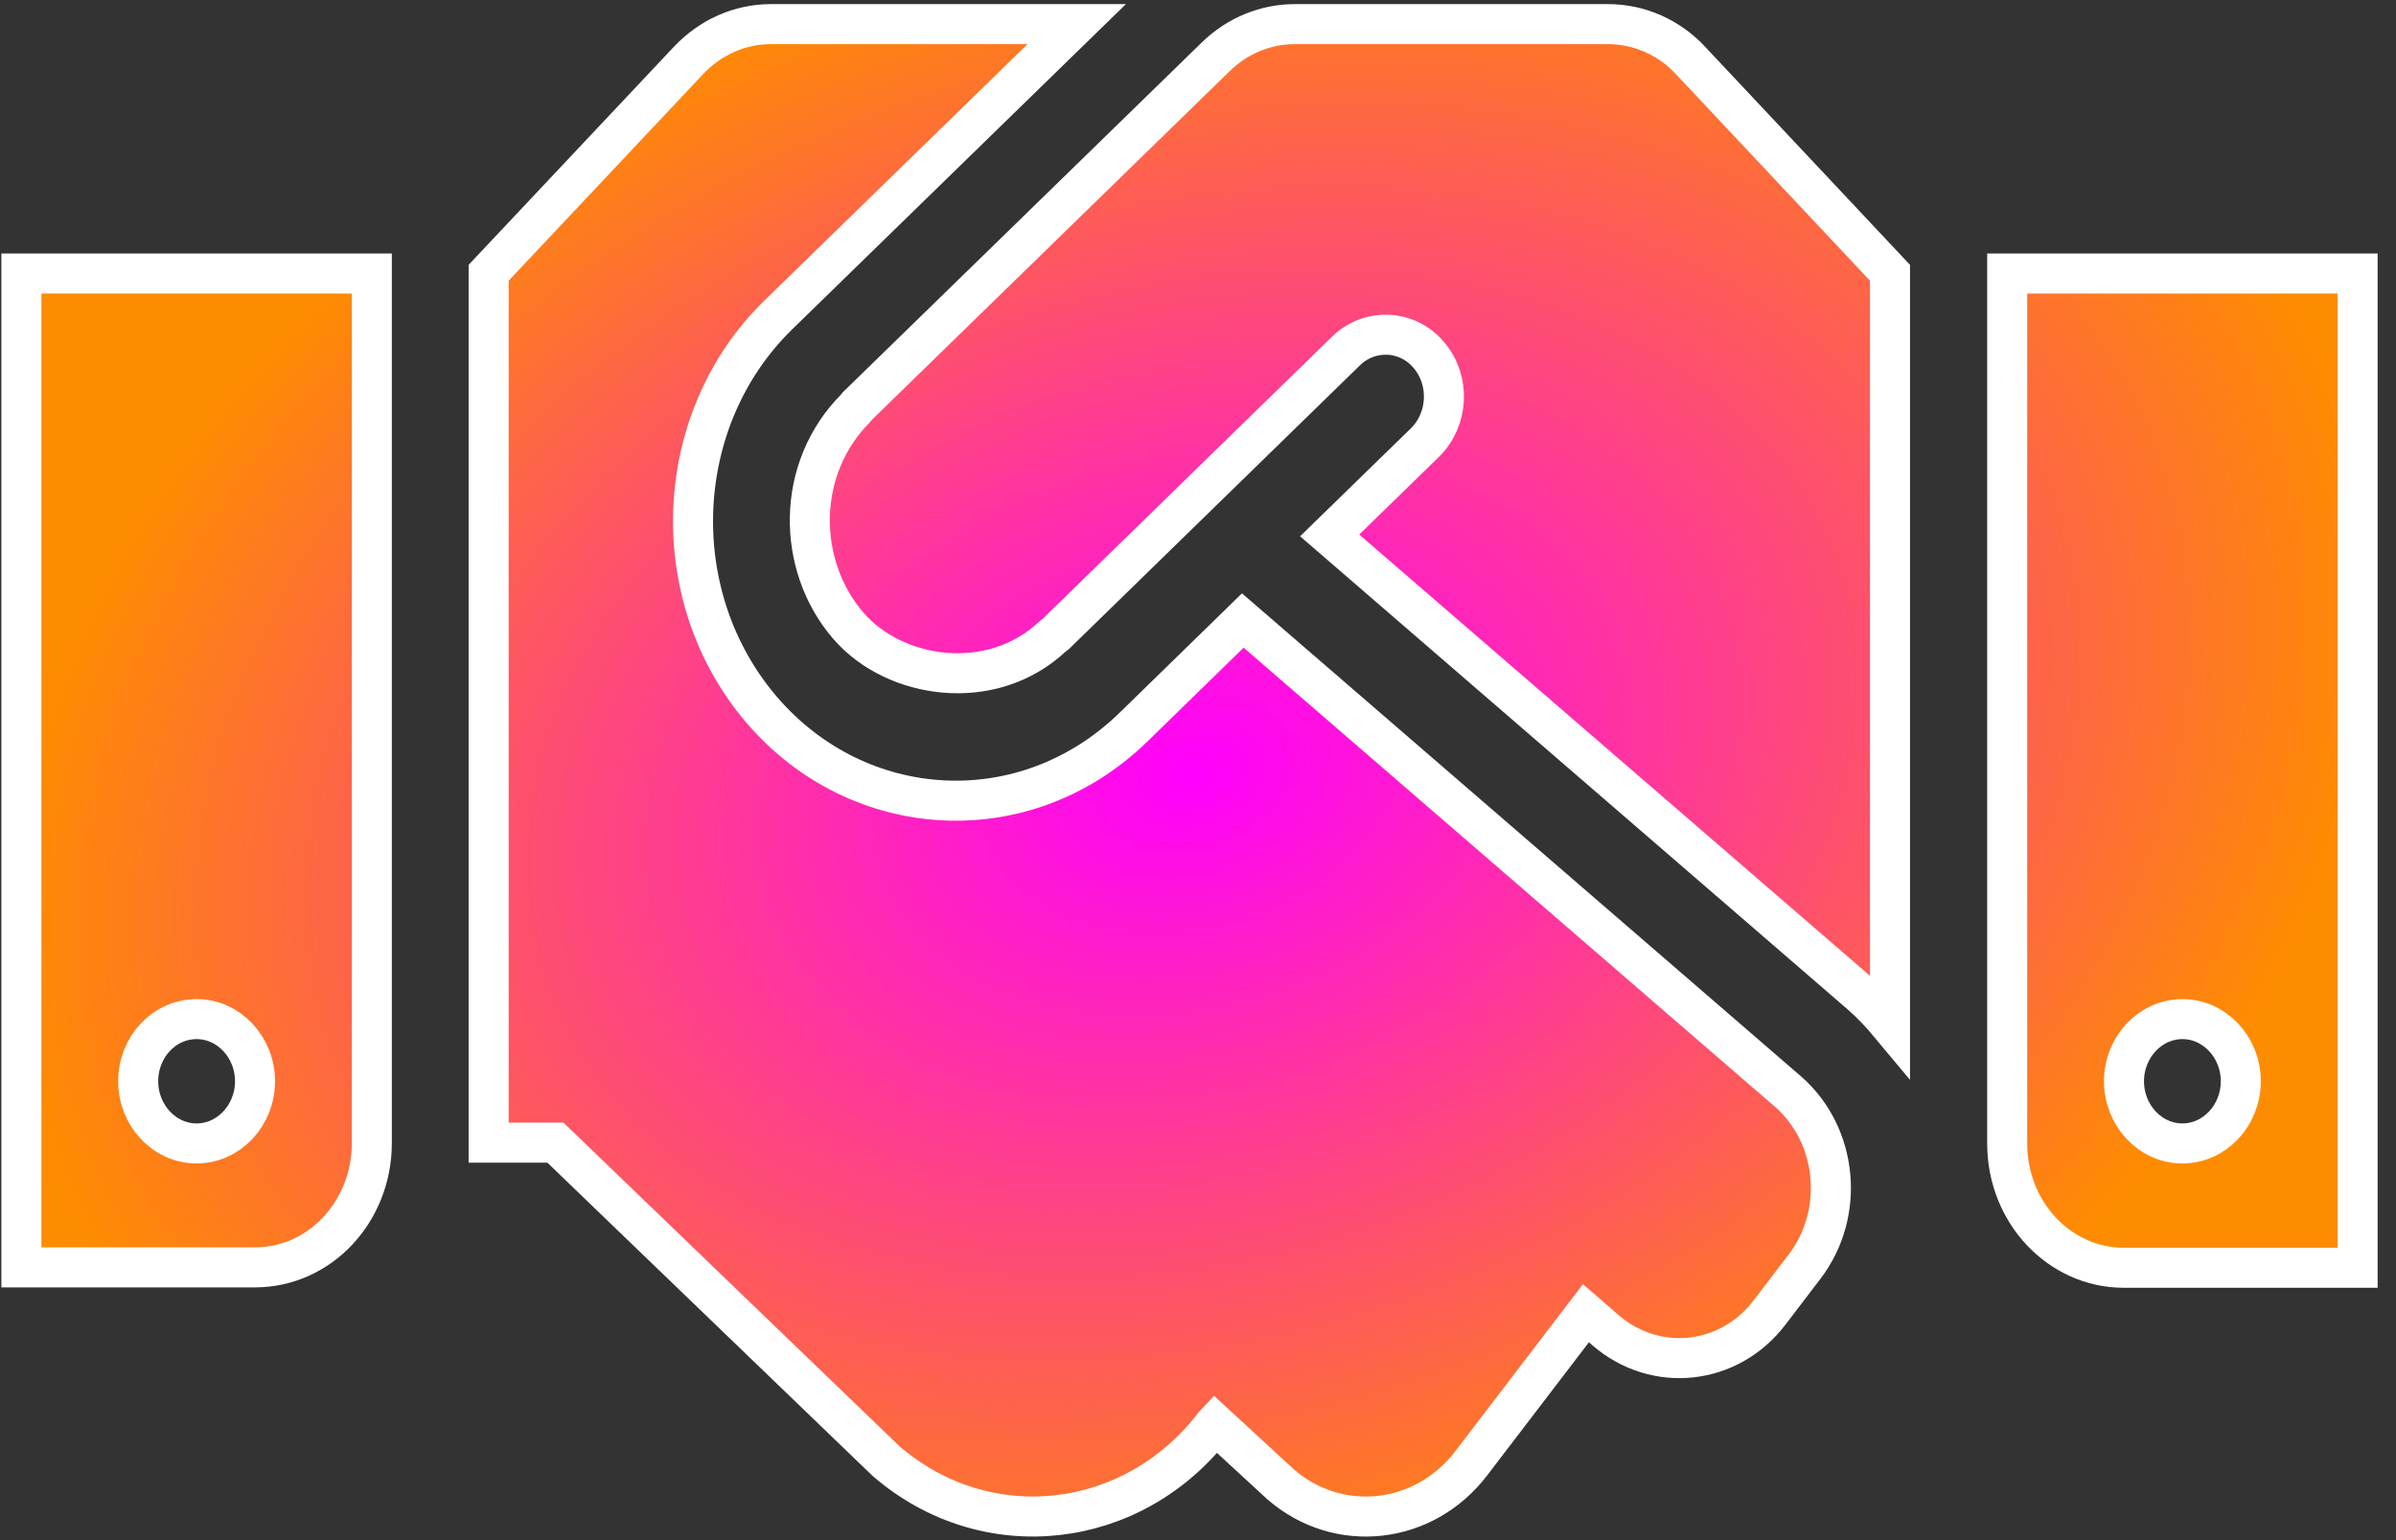 <svg width="112" height="72" viewBox="0 0 112 72" fill="none" xmlns="http://www.w3.org/2000/svg">
<rect x="0" y="0" width="112" height="72" fill="#333333" stroke="none"/>
<path d="M75.174 1.128H60.517C59.152 1.128 57.838 1.673 56.831 2.653L40.058 19C40.041 19.018 40.024 19.054 40.007 19.073C37.174 21.906 37.225 26.428 39.648 29.244C41.816 31.768 46.371 32.44 49.221 29.734C49.238 29.716 49.272 29.716 49.289 29.698L62.923 16.403C64.032 15.331 65.773 15.404 66.779 16.584C67.803 17.765 67.718 19.599 66.609 20.689L62.155 25.03L86.999 46.498C87.494 46.934 87.938 47.406 88.347 47.897V12.752L79.031 2.835C78.024 1.745 76.625 1.128 75.174 1.128ZM93.825 12.788V53.455C93.825 56.669 96.265 59.267 99.285 59.267H110.206V12.788H93.825ZM102.015 53.455C100.514 53.455 99.285 52.147 99.285 50.548C99.285 48.95 100.514 47.642 102.015 47.642C103.517 47.642 104.745 48.95 104.745 50.548C104.745 52.147 103.517 53.455 102.015 53.455ZM1 59.248H11.921C14.941 59.248 17.381 56.651 17.381 53.436V12.788H1V59.248ZM9.19 47.642C10.692 47.642 11.921 48.95 11.921 50.548C11.921 52.147 10.692 53.455 9.19 53.455C7.689 53.455 6.46 52.147 6.46 50.548C6.46 48.932 7.689 47.642 9.19 47.642ZM83.57 51.021L58.094 29.008L52.975 34.002C47.907 38.924 40.143 38.452 35.622 33.203C31.032 27.863 31.39 19.599 36.372 14.732L50.33 1.128H36.031C34.581 1.128 33.199 1.745 32.175 2.835L22.841 12.752V53.418H25.964L41.406 68.293C46.081 72.344 52.958 71.581 56.763 66.604L56.797 66.568L59.852 69.383C62.565 71.744 66.575 71.29 68.776 68.403L74.134 61.392L75.055 62.191C77.393 64.207 80.84 63.844 82.734 61.337L84.355 59.212C86.266 56.706 85.907 53.055 83.57 51.021Z" fill="url(#paint0_radial_330_1794)" stroke="white" stroke-width="1.871"/>
<defs>
<radialGradient id="paint0_radial_330_1794" cx="0" cy="0" r="1" gradientUnits="userSpaceOnUse" gradientTransform="translate(55.742 36.153) rotate(163.972) scale(56.813 40.308)">
<stop stop-color="#FF00FE"/>
<stop offset="1" stop-color="#FE8C00"/>
</radialGradient>
</defs>
</svg>
